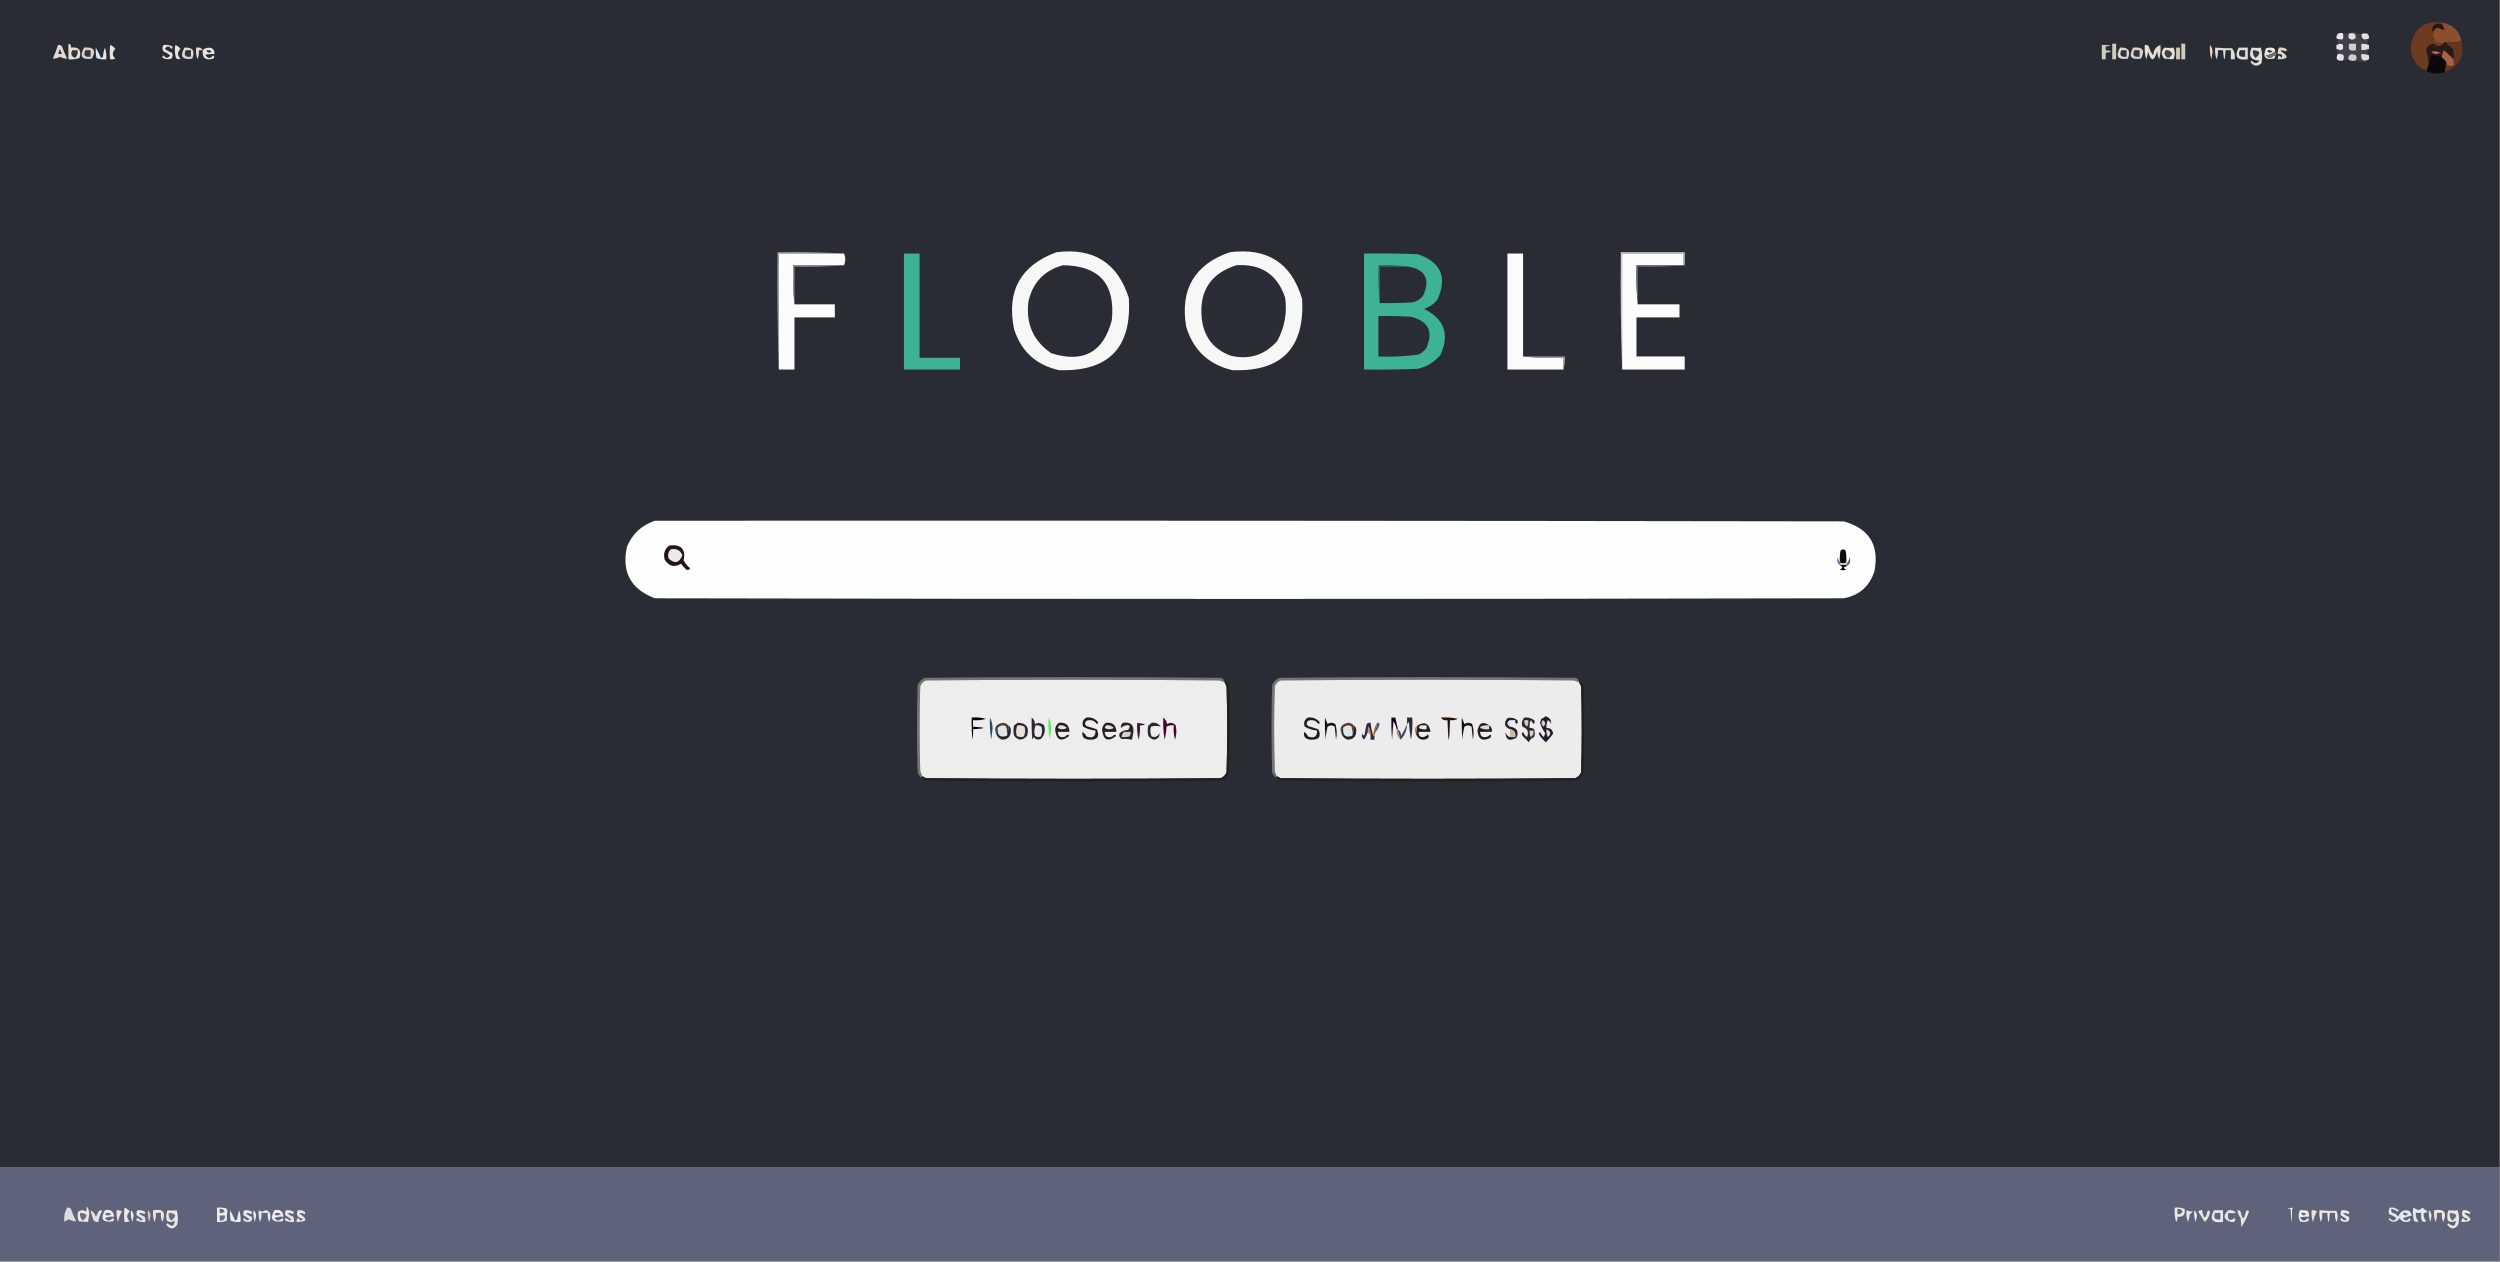 <?xml version="1.0" encoding="UTF-8"?>
<!DOCTYPE svg PUBLIC "-//W3C//DTD SVG 1.1//EN" "http://www.w3.org/Graphics/SVG/1.1/DTD/svg11.dtd">
<svg xmlns="http://www.w3.org/2000/svg" version="1.1" width="1918px" height="968px" style="shape-rendering:geometricPrecision; text-rendering:geometricPrecision; image-rendering:optimizeQuality; fill-rule:evenodd; clip-rule:evenodd" xmlns:xlink="http://www.w3.org/1999/xlink">
<rect width="100%" height="100%" fill="#808080" stroke="none"/>
<g><path style="opacity:1" fill="#2a2c35" d="M -0.5,-0.5 C 638.833,-0.5 1278.17,-0.5 1917.5,-0.5C 1917.5,298.167 1917.5,596.833 1917.5,895.5C 1278.17,895.5 638.833,895.5 -0.5,895.5C -0.5,596.833 -0.5,298.167 -0.5,-0.5 Z"/></g>
<g><path style="opacity:1" fill="#2a1610" d="M 1873.5,18.5 C 1876.4,23.083 1875.56,24.083 1871,21.5C 1869.3,21.387 1868.13,22.053 1867.5,23.5C 1866.88,23.611 1866.38,23.944 1866,24.5C 1865.67,19.001 1868.17,17.001 1873.5,18.5 Z"/></g>
<g><path style="opacity:1" fill="#6e3b21" d="M 1874.5,17.5 C 1873.83,17.5 1873.5,17.833 1873.5,18.5C 1868.17,17.001 1865.67,19.001 1866,24.5C 1866.38,23.944 1866.88,23.611 1867.5,23.5C 1867.18,24.817 1866.85,26.151 1866.5,27.5C 1867.55,29.056 1868.21,30.723 1868.5,32.5C 1870.56,32.517 1872.56,32.85 1874.5,33.5C 1872.19,36.16 1869.69,36.16 1867,33.5C 1863.64,33.909 1861.81,35.743 1861.5,39C 1862.32,42.141 1862.99,45.307 1863.5,48.5C 1862.95,50.626 1862.29,52.626 1861.5,54.5C 1853.98,50.959 1849.98,44.959 1849.5,36.5C 1851.59,21.647 1859.92,15.314 1874.5,17.5 Z"/></g>
<g><path style="opacity:1" fill="#e6e7e8" d="M 1797.5,25.5 C 1798.94,30.262 1797.27,31.595 1792.5,29.5C 1792.38,26.09 1794.05,24.756 1797.5,25.5 Z"/></g>
<g><path style="opacity:1" fill="#e0e0e1" d="M 1817.5,29.5 C 1813.88,31.444 1811.88,30.444 1811.5,26.5C 1812.95,25.387 1814.61,25.22 1816.5,26C 1817.34,27.011 1817.67,28.178 1817.5,29.5 Z"/></g>
<g><path style="opacity:1" fill="#8d4d2f" d="M 1874.5,17.5 C 1882.17,19.167 1886.83,23.833 1888.5,31.5C 1884.7,32.483 1880.7,32.817 1876.5,32.5C 1875.51,32.328 1874.84,32.662 1874.5,33.5C 1872.56,32.85 1870.56,32.517 1868.5,32.5C 1868.21,30.723 1867.55,29.056 1866.5,27.5C 1866.85,26.151 1867.18,24.817 1867.5,23.5C 1868.13,22.053 1869.3,21.387 1871,21.5C 1875.56,24.083 1876.4,23.083 1873.5,18.5C 1873.5,17.833 1873.83,17.5 1874.5,17.5 Z"/></g>
<g><path style="opacity:1" fill="#ceccbc" d="M 1620.5,33.5 C 1621.5,33.5 1622.5,33.5 1623.5,33.5C 1623.5,37.5 1623.5,41.5 1623.5,45.5C 1622.5,45.5 1621.5,45.5 1620.5,45.5C 1620.5,41.5 1620.5,37.5 1620.5,33.5 Z"/></g>
<g><path style="opacity:1" fill="#ceccbc" d="M 1673.5,33.5 C 1674.5,33.5 1675.5,33.5 1676.5,33.5C 1676.5,37.5 1676.5,41.5 1676.5,45.5C 1675.5,45.5 1674.5,45.5 1673.5,45.5C 1673.5,41.5 1673.5,37.5 1673.5,33.5 Z"/></g>
<g><path style="opacity:1" fill="#eedab4" d="M 1695.5,34.5 C 1696.79,35.871 1697.45,37.705 1697.5,40C 1697.17,41.833 1696.83,43.667 1696.5,45.5C 1695.51,41.893 1695.18,38.226 1695.5,34.5 Z"/></g>
<g><path style="opacity:1" fill="#cbcbc1" d="M 1612.5,34.5 C 1614.86,34.337 1617.19,34.503 1619.5,35C 1618.21,35.49 1616.87,35.657 1615.5,35.5C 1615.5,36.5 1615.5,37.5 1615.5,38.5C 1620.83,39.167 1620.83,39.833 1615.5,40.5C 1615.5,42.167 1615.5,43.833 1615.5,45.5C 1614.5,45.5 1613.5,45.5 1612.5,45.5C 1612.5,41.833 1612.5,38.167 1612.5,34.5 Z"/></g>
<g><path style="opacity:1" fill="#d3d2cf" d="M 64.5,36.5 C 71.997,35.804 73.997,38.637 70.5,45C 62.749,46.091 60.749,43.258 64.5,36.5 Z"/></g>
<g><path style="opacity:1" fill="#d3d2cf" d="M 1636.5,36.5 C 1644,35.804 1646,38.637 1642.5,45C 1634.75,46.091 1632.75,43.258 1636.5,36.5 Z"/></g>
<g><path style="opacity:1" fill="#e6e7e8" d="M 1792.5,37.5 C 1792.5,36.5 1792.5,35.5 1792.5,34.5C 1796.91,32.466 1798.57,33.633 1797.5,38C 1795.73,38.64 1794.07,38.473 1792.5,37.5 Z"/></g>
<g><path style="opacity:1" fill="#dfdfe1" d="M 1817.5,34.5 C 1817.5,35.5 1817.5,36.5 1817.5,37.5C 1815.62,38.341 1813.62,38.675 1811.5,38.5C 1811.5,36.833 1811.5,35.167 1811.5,33.5C 1813.62,33.325 1815.62,33.659 1817.5,34.5 Z"/></g>
<g><path style="opacity:1" fill="#e9dfc8" d="M 155.5,38.5 C 154.5,38.5 153.5,38.5 152.5,38.5C 152.808,40.924 152.474,43.257 151.5,45.5C 150.516,42.572 150.183,39.572 150.5,36.5C 152.781,36.077 154.448,36.744 155.5,38.5 Z"/></g>
<g><path style="opacity:1" fill="#cecbbc" d="M 1669.5,36.5 C 1670.5,36.5 1671.5,36.5 1672.5,36.5C 1672.5,39.5 1672.5,42.5 1672.5,45.5C 1671.5,45.5 1670.5,45.5 1669.5,45.5C 1669.5,42.5 1669.5,39.5 1669.5,36.5 Z"/></g>
<g><path style="opacity:1" fill="#dcded7" d="M 1699.5,36.5 C 1703.99,36.944 1708.32,37.111 1712.5,37C 1714.31,39.481 1714.98,42.315 1714.5,45.5C 1713.5,45.5 1712.5,45.5 1711.5,45.5C 1711.5,43.167 1711.5,40.833 1711.5,38.5C 1710.17,38.5 1708.83,38.5 1707.5,38.5C 1706.83,47.833 1706.17,47.833 1705.5,38.5C 1704.17,38.5 1702.83,38.5 1701.5,38.5C 1701.81,40.924 1701.47,43.257 1700.5,45.5C 1699.52,42.572 1699.18,39.572 1699.5,36.5 Z"/></g>
<g><path style="opacity:1" fill="#dfddd7" d="M 1717.5,36.5 C 1719.83,36.5 1722.17,36.5 1724.5,36.5C 1724.5,39.5 1724.5,42.5 1724.5,45.5C 1716.22,46.585 1713.89,43.585 1717.5,36.5 Z"/></g>
<g><path style="opacity:1" fill="#281a15" d="M 1876.5,32.5 C 1877.98,34.5 1879.81,36.167 1882,37.5C 1882.5,40.146 1882.66,42.813 1882.5,45.5C 1880.02,43.279 1877.52,40.946 1875,38.5C 1873.87,40.345 1873.37,42.345 1873.5,44.5C 1870.86,42.758 1867.86,42.091 1864.5,42.5C 1864.79,44.735 1864.46,46.735 1863.5,48.5C 1862.99,45.307 1862.32,42.141 1861.5,39C 1861.81,35.743 1863.64,33.909 1867,33.5C 1869.69,36.16 1872.19,36.16 1874.5,33.5C 1874.84,32.662 1875.51,32.328 1876.5,32.5 Z"/></g>
<g><path style="opacity:1" fill="#eae0cd" d="M 52.5,33.5 C 54.048,33.821 54.715,34.821 54.5,36.5C 60.554,35.856 62.72,38.523 61,44.5C 58.281,45.444 55.447,45.777 52.5,45.5C 52.5,41.5 52.5,37.5 52.5,33.5 Z"/></g>
<g><path style="opacity:1" fill="#333745" d="M 55.5,38.5 C 56.833,38.5 58.167,38.5 59.5,38.5C 59.949,40.977 59.282,42.977 57.5,44.5C 54.609,43.163 53.943,41.163 55.5,38.5 Z"/></g>
<g><path style="opacity:1" fill="#3f3139" d="M 65.5,38.5 C 66.833,38.5 68.167,38.5 69.5,38.5C 69.5,40.167 69.5,41.833 69.5,43.5C 65.065,44.078 63.732,42.411 65.5,38.5 Z"/></g>
<g><path style="opacity:1" fill="#eae6d6" d="M 84.5,34.5 C 86.078,35.066 87.412,36.066 88.5,37.5C 85.895,40.089 85.895,42.589 88.5,45C 87.207,45.49 85.873,45.657 84.5,45.5C 84.086,41.718 84.086,38.051 84.5,34.5 Z"/></g>
<g><path style="opacity:1" fill="#e2e6e0" d="M 134.5,34.5 C 136.078,35.066 137.412,36.066 138.5,37.5C 135.907,40.021 135.907,42.521 138.5,45C 137.216,45.684 136.049,45.517 135,44.5C 134.028,41.087 133.862,37.753 134.5,34.5 Z"/></g>
<g><path style="opacity:1" fill="#3f3139" d="M 1637.5,38.5 C 1638.83,38.5 1640.17,38.5 1641.5,38.5C 1641.5,40.167 1641.5,41.833 1641.5,43.5C 1637.07,44.078 1635.73,42.411 1637.5,38.5 Z"/></g>
<g><path style="opacity:1" fill="#2e3041" d="M 1718.5,38.5 C 1719.83,38.5 1721.17,38.5 1722.5,38.5C 1722.5,40.167 1722.5,41.833 1722.5,43.5C 1718.07,44.078 1716.73,42.411 1718.5,38.5 Z"/></g>
<g><path style="opacity:1" fill="#404149" d="M 1803.5,25.5 C 1804.1,24.861 1804.93,24.528 1806,24.5C 1807.8,25.378 1809.63,26.045 1811.5,26.5C 1811.88,30.444 1813.88,31.444 1817.5,29.5C 1816.17,31.167 1816.17,32.833 1817.5,34.5C 1815.62,33.659 1813.62,33.325 1811.5,33.5C 1811.5,35.167 1811.5,36.833 1811.5,38.5C 1813.62,38.675 1815.62,38.341 1817.5,37.5C 1816.17,39.167 1816.17,40.833 1817.5,42.5C 1815.62,41.659 1813.62,41.325 1811.5,41.5C 1811.2,46.26 1813.2,47.594 1817.5,45.5C 1816.85,46.725 1815.68,47.392 1814,47.5C 1810.39,47.126 1806.89,46.793 1803.5,46.5C 1807.42,47.254 1808.75,45.92 1807.5,42.5C 1803.84,40.562 1801.84,41.562 1801.5,45.5C 1800.17,45.833 1798.83,46.167 1797.5,46.5C 1799.27,42.589 1797.93,40.922 1793.5,41.5C 1793.17,40.167 1792.83,38.833 1792.5,37.5C 1794.07,38.473 1795.73,38.64 1797.5,38C 1798.57,33.633 1796.91,32.466 1792.5,34.5C 1793.83,32.833 1793.83,31.167 1792.5,29.5C 1797.27,31.595 1798.94,30.262 1797.5,25.5C 1799.17,25.5 1800.83,25.5 1802.5,25.5C 1800.82,28.139 1801.49,29.806 1804.5,30.5C 1807.4,29.976 1808.06,28.476 1806.5,26C 1805.55,25.517 1804.55,25.351 1803.5,25.5 Z"/></g>
<g><path style="opacity:1" fill="#d0d0d2" d="M 1802.5,33.5 C 1804.17,33.5 1805.83,33.5 1807.5,33.5C 1807.5,35.167 1807.5,36.833 1807.5,38.5C 1802.58,39.585 1800.91,37.918 1802.5,33.5 Z"/></g>
<g><path style="opacity:1" fill="#e0e0e2" d="M 1802.5,25.5 C 1802.83,25.5 1803.17,25.5 1803.5,25.5C 1804.55,25.351 1805.55,25.517 1806.5,26C 1808.06,28.476 1807.4,29.976 1804.5,30.5C 1801.49,29.806 1800.82,28.139 1802.5,25.5 Z"/></g>
<g><path style="opacity:1" fill="#e5e4df" d="M 125.5,34.5 C 127.792,34.244 129.959,34.577 132,35.5C 132.688,36.332 132.521,36.998 131.5,37.5C 129.668,35.043 128.001,35.043 126.5,37.5C 128.179,38.782 130.013,39.782 132,40.5C 132.72,42.112 132.554,43.612 131.5,45C 129.231,45.758 127.064,45.591 125,44.5C 124.312,43.668 124.479,43.002 125.5,42.5C 127.332,44.957 128.999,44.957 130.5,42.5C 128.999,41.248 127.332,40.248 125.5,39.5C 124.334,37.833 124.334,36.166 125.5,34.5 Z"/></g>
<g><path style="opacity:1" fill="#e6e5df" d="M 155.5,38.5 C 157.496,36.667 159.829,36.167 162.5,37C 164.107,38.049 164.773,39.549 164.5,41.5C 162.143,41.337 159.81,41.503 157.5,42C 159.302,45.077 161.302,45.243 163.5,42.5C 164.711,43.274 164.711,44.107 163.5,45C 157.669,46.666 155.002,44.499 155.5,38.5 Z"/></g>
<g><path style="opacity:1" fill="#2f2f3e" d="M 158.5,38.5 C 159.978,38.238 161.311,38.571 162.5,39.5C 161.833,39.833 161.167,40.167 160.5,40.5C 159.287,40.253 158.62,39.586 158.5,38.5 Z"/></g>
<g><path style="opacity:1" fill="#e6e8e6" d="M 1745.5,39.5 C 1743.63,41.062 1741.29,42.062 1738.5,42.5C 1740.5,45.167 1742.5,45.167 1744.5,42.5C 1745.11,42.624 1745.44,42.957 1745.5,43.5C 1745.39,44.117 1745.06,44.617 1744.5,45C 1737.68,46.273 1735.68,43.606 1738.5,37C 1740.5,36.333 1742.5,36.333 1744.5,37C 1745.25,37.671 1745.59,38.504 1745.5,39.5 Z"/></g>
<g><path style="opacity:1" fill="#332c3b" d="M 1739.5,38.5 C 1740.98,38.238 1742.31,38.571 1743.5,39.5C 1742.83,39.833 1742.17,40.167 1741.5,40.5C 1740.29,40.253 1739.62,39.586 1739.5,38.5 Z"/></g>
<g><path style="opacity:1" fill="#c56762" d="M 1865.5,39.5 C 1867.92,39.192 1870.26,39.526 1872.5,40.5C 1871.33,40.833 1870.17,41.167 1869,41.5C 1867.32,41.392 1866.15,40.725 1865.5,39.5 Z"/></g>
<g><path style="opacity:1" fill="#65361d" d="M 1888.5,31.5 C 1890.96,43.079 1886.63,51.079 1875.5,55.5C 1876.09,52.873 1876.42,50.206 1876.5,47.5C 1877.4,48.209 1877.74,49.209 1877.5,50.5C 1879.17,50.5 1880.83,50.5 1882.5,50.5C 1882.5,48.833 1882.5,47.167 1882.5,45.5C 1882.66,42.813 1882.5,40.146 1882,37.5C 1879.81,36.167 1877.98,34.5 1876.5,32.5C 1880.7,32.817 1884.7,32.483 1888.5,31.5 Z"/></g>
<g><path style="opacity:1" fill="#dfdbd4" d="M 44.5,34.5 C 45.675,34.281 46.675,34.614 47.5,35.5C 48.704,38.739 50.038,41.906 51.5,45C 49.621,45.063 47.787,44.563 46,43.5C 44.213,44.563 42.379,45.063 40.5,45C 42.062,41.582 43.396,38.082 44.5,34.5 Z"/></g>
<g><path style="opacity:1" fill="#372e51" d="M 45.5,37.5 C 46.248,38.531 46.915,39.698 47.5,41C 46.5,41.667 45.5,41.667 44.5,41C 45.337,39.989 45.67,38.822 45.5,37.5 Z"/></g>
<g><path style="opacity:1" fill="#806b62" d="M 1745.5,39.5 C 1746.83,40.833 1746.83,42.167 1745.5,43.5C 1745.44,42.957 1745.11,42.624 1744.5,42.5C 1742.5,45.167 1740.5,45.167 1738.5,42.5C 1741.29,42.062 1743.63,41.062 1745.5,39.5 Z"/></g>
<g><path style="opacity:1" fill="#dadbd6" d="M 141.5,36.5 C 147.842,36.139 149.842,38.972 147.5,45C 139.749,46.091 137.749,43.258 141.5,36.5 Z"/></g>
<g><path style="opacity:1" fill="#35303e" d="M 142.5,38.5 C 143.833,38.5 145.167,38.5 146.5,38.5C 146.5,40.167 146.5,41.833 146.5,43.5C 142.065,44.078 140.732,42.411 142.5,38.5 Z"/></g>
<g><path style="opacity:1" fill="#dadbd6" d="M 1626.5,36.5 C 1632.84,36.139 1634.84,38.972 1632.5,45C 1624.75,46.091 1622.75,43.258 1626.5,36.5 Z"/></g>
<g><path style="opacity:1" fill="#35303e" d="M 1627.5,38.5 C 1628.83,38.5 1630.17,38.5 1631.5,38.5C 1631.5,40.167 1631.5,41.833 1631.5,43.5C 1627.07,44.078 1625.73,42.411 1627.5,38.5 Z"/></g>
<g><path style="opacity:1" fill="#e3e0d3" d="M 1645.5,34.5 C 1646.68,34.281 1647.68,34.614 1648.5,35.5C 1649.19,38.088 1650.36,40.421 1652,42.5C 1652.16,38.452 1654,35.785 1657.5,34.5C 1657.82,38.226 1657.49,41.893 1656.5,45.5C 1655.69,43.577 1655.19,41.577 1655,39.5C 1652.55,47.435 1650.22,47.435 1648,39.5C 1647.81,41.577 1647.31,43.577 1646.5,45.5C 1645.51,41.893 1645.18,38.226 1645.5,34.5 Z"/></g>
<g><path style="opacity:1" fill="#e5e5e6" d="M 1793.5,41.5 C 1797.93,40.922 1799.27,42.589 1797.5,46.5C 1792.97,46.995 1791.64,45.328 1793.5,41.5 Z"/></g>
<g><path style="opacity:1" fill="#e0e0e1" d="M 1817.5,42.5 C 1817.5,43.5 1817.5,44.5 1817.5,45.5C 1813.2,47.594 1811.2,46.26 1811.5,41.5C 1813.62,41.325 1815.62,41.659 1817.5,42.5 Z"/></g>
<g><path style="opacity:1" fill="#dde9ea" d="M 73.5,36.5 C 74.933,39.038 76.266,41.705 77.5,44.5C 78.086,44.291 78.586,43.957 79,43.5C 79.186,41.099 79.686,38.766 80.5,36.5C 81.484,39.428 81.817,42.428 81.5,45.5C 78.881,45.768 76.381,45.435 74,44.5C 73.503,41.854 73.336,39.187 73.5,36.5 Z"/></g>
<g><path style="opacity:1" fill="#e3dfd1" d="M 1660.5,36.5 C 1663.01,36.838 1665.34,36.838 1667.5,36.5C 1668.83,39.5 1668.83,42.5 1667.5,45.5C 1665.33,45.324 1663,45.157 1660.5,45C 1657.9,42.17 1657.9,39.337 1660.5,36.5 Z"/></g>
<g><path style="opacity:1" fill="#463a47" d="M 1661.5,38.5 C 1663.96,38.227 1665.62,39.227 1666.5,41.5C 1664.21,45.527 1662.21,45.361 1660.5,41C 1660.74,40.098 1661.08,39.265 1661.5,38.5 Z"/></g>
<g><path style="opacity:1" fill="#e2e1da" d="M 1727.5,36.5 C 1730.01,36.838 1732.34,36.838 1734.5,36.5C 1735.66,40.459 1735.83,44.459 1735,48.5C 1731.8,51.265 1728.96,50.931 1726.5,47.5C 1726.83,47.167 1727.17,46.833 1727.5,46.5C 1729.64,49.019 1731.64,49.019 1733.5,46.5C 1726.67,46.212 1724.67,42.879 1727.5,36.5 Z"/></g>
<g><path style="opacity:1" fill="#3a3546" d="M 1728.5,38.5 C 1734.18,38.86 1734.84,40.86 1730.5,44.5C 1728.72,42.977 1728.05,40.977 1728.5,38.5 Z"/></g>
<g><path style="opacity:1" fill="#dfd9d0" d="M 1748.5,36.5 C 1750.47,36.261 1752.3,36.594 1754,37.5C 1754.69,38.332 1754.52,38.998 1753.5,39.5C 1752.23,38.572 1750.9,38.405 1749.5,39C 1756.45,43.306 1755.79,45.472 1747.5,45.5C 1747.63,42.104 1748.63,41.771 1750.5,44.5C 1751.46,42.117 1750.46,41.117 1747.5,41.5C 1747.37,39.709 1747.7,38.042 1748.5,36.5 Z"/></g>
<g><path style="opacity:1" fill="#cdced0" d="M 1803.5,46.5 C 1802.83,46.167 1802.17,45.833 1801.5,45.5C 1801.84,41.562 1803.84,40.562 1807.5,42.5C 1808.75,45.92 1807.42,47.254 1803.5,46.5 Z"/></g>
<g><path style="opacity:1" fill="#a76146" d="M 1882.5,45.5 C 1882.5,47.167 1882.5,48.833 1882.5,50.5C 1880.83,50.5 1879.17,50.5 1877.5,50.5C 1877.74,49.209 1877.4,48.209 1876.5,47.5C 1875.83,46.167 1874.83,45.167 1873.5,44.5C 1873.37,42.345 1873.87,40.345 1875,38.5C 1877.52,40.946 1880.02,43.279 1882.5,45.5 Z"/></g>
<g><path style="opacity:1" fill="#0b0907" d="M 1873.5,44.5 C 1874.83,45.167 1875.83,46.167 1876.5,47.5C 1876.42,50.206 1876.09,52.873 1875.5,55.5C 1870.62,57.01 1865.95,56.676 1861.5,54.5C 1862.29,52.626 1862.95,50.626 1863.5,48.5C 1864.46,46.735 1864.79,44.735 1864.5,42.5C 1867.86,42.091 1870.86,42.758 1873.5,44.5 Z"/></g>
<g><path style="opacity:1" fill="#f7f7f7" d="M 810.5,193.5 C 838.875,189.919 857.375,201.586 866,228.5C 868.496,266.67 850.663,285.17 812.5,284C 794.915,280.078 783.415,269.578 778,252.5C 772.026,223.361 782.859,203.694 810.5,193.5 Z"/></g>
<g><path style="opacity:1" fill="#f6f7f7" d="M 943.5,193.5 C 972.423,189.857 990.923,201.857 999,229.5C 1001.02,267.149 983.184,285.316 945.5,284C 927.174,279.673 915.341,268.507 910,250.5C 905.292,221.889 916.458,202.889 943.5,193.5 Z"/></g>
<g><path style="opacity:1" fill="#9d9ea3" d="M 647.5,194.5 C 630.833,194.5 614.167,194.5 597.5,194.5C 597.5,224.167 597.5,253.833 597.5,283.5C 596.502,253.671 596.169,223.671 596.5,193.5C 613.675,193.17 630.675,193.503 647.5,194.5 Z"/></g>
<g><path style="opacity:1" fill="#fcfcfc" d="M 647.5,194.5 C 648.833,197.5 648.833,200.5 647.5,203.5C 634.5,203.5 621.5,203.5 608.5,203.5C 608.173,213.681 608.506,223.681 609.5,233.5C 619.833,233.5 630.167,233.5 640.5,233.5C 640.5,236.833 640.5,240.167 640.5,243.5C 630.167,243.5 619.833,243.5 609.5,243.5C 609.5,256.833 609.5,270.167 609.5,283.5C 605.5,283.5 601.5,283.5 597.5,283.5C 597.5,253.833 597.5,224.167 597.5,194.5C 614.167,194.5 630.833,194.5 647.5,194.5 Z"/></g>
<g><path style="opacity:1" fill="#3db194" d="M 693.5,194.5 C 697.5,194.5 701.5,194.5 705.5,194.5C 705.5,221.167 705.5,247.833 705.5,274.5C 715.833,274.5 726.167,274.5 736.5,274.5C 736.5,277.5 736.5,280.5 736.5,283.5C 722.167,283.5 707.833,283.5 693.5,283.5C 693.5,253.833 693.5,224.167 693.5,194.5 Z"/></g>
<g><path style="opacity:1" fill="#3db295" d="M 1046.5,194.5 C 1060.17,194.333 1073.84,194.5 1087.5,195C 1105.33,200.819 1110.49,212.319 1103,229.5C 1100.29,233.104 1096.79,235.604 1092.5,237C 1108.18,244.718 1112.35,256.551 1105,272.5C 1100.35,277.913 1094.51,281.413 1087.5,283C 1073.84,283.5 1060.17,283.667 1046.5,283.5C 1046.5,253.833 1046.5,224.167 1046.5,194.5 Z"/></g>
<g><path style="opacity:1" fill="#fcfcfc" d="M 1168.5,273.5 C 1178.65,274.494 1188.99,274.828 1199.5,274.5C 1199.5,277.5 1199.5,280.5 1199.5,283.5C 1185.17,283.5 1170.83,283.5 1156.5,283.5C 1156.5,253.833 1156.5,224.167 1156.5,194.5C 1160.5,194.5 1164.5,194.5 1168.5,194.5C 1168.5,220.833 1168.5,247.167 1168.5,273.5 Z"/></g>
<g><path style="opacity:1" fill="#cfcfd1" d="M 1292.5,203.5 C 1292.17,203.5 1291.83,203.5 1291.5,203.5C 1291.5,200.5 1291.5,197.5 1291.5,194.5C 1275.83,194.5 1260.17,194.5 1244.5,194.5C 1244.5,224.167 1244.5,253.833 1244.5,283.5C 1243.5,253.671 1243.17,223.671 1243.5,193.5C 1259.83,193.5 1276.17,193.5 1292.5,193.5C 1292.5,196.833 1292.5,200.167 1292.5,203.5 Z"/></g>
<g><path style="opacity:1" fill="#fcfcfc" d="M 1291.5,203.5 C 1279.5,203.5 1267.5,203.5 1255.5,203.5C 1255.17,213.681 1255.51,223.681 1256.5,233.5C 1267.17,233.5 1277.83,233.5 1288.5,233.5C 1288.5,236.833 1288.5,240.167 1288.5,243.5C 1277.5,243.5 1266.5,243.5 1255.5,243.5C 1255.5,253.5 1255.5,263.5 1255.5,273.5C 1267.83,273.5 1280.17,273.5 1292.5,273.5C 1292.5,276.833 1292.5,280.167 1292.5,283.5C 1276.5,283.5 1260.5,283.5 1244.5,283.5C 1244.5,253.833 1244.5,224.167 1244.5,194.5C 1260.17,194.5 1275.83,194.5 1291.5,194.5C 1291.5,197.5 1291.5,200.5 1291.5,203.5 Z"/></g>
<g><path style="opacity:1" fill="#2a2c35" d="M 815.5,203.5 C 843.302,203.803 855.802,217.803 853,245.5C 846.675,270.252 831.175,278.752 806.5,271C 792.767,261.51 786.934,248.343 789,231.5C 792.198,216.803 801.031,207.47 815.5,203.5 Z"/></g>
<g><path style="opacity:1" fill="#2b2d36" d="M 948.5,203.5 C 967.576,202.27 980.076,210.603 986,228.5C 987.554,240.178 985.554,251.178 980,261.5C 970.545,272.317 958.712,276.151 944.5,273C 931.163,268.182 923.663,258.682 922,244.5C 919.815,223.504 928.648,209.837 948.5,203.5 Z"/></g>
<g><path style="opacity:1" fill="#77787e" d="M 1291.5,203.5 C 1291.83,203.5 1292.17,203.5 1292.5,203.5C 1280.68,204.495 1268.68,204.828 1256.5,204.5C 1256.5,214.167 1256.5,223.833 1256.5,233.5C 1255.51,223.681 1255.17,213.681 1255.5,203.5C 1267.5,203.5 1279.5,203.5 1291.5,203.5 Z"/></g>
<g><path style="opacity:1" fill="#999a9e" d="M 647.5,203.5 C 635.011,204.495 622.344,204.829 609.5,204.5C 609.5,214.167 609.5,223.833 609.5,233.5C 608.506,223.681 608.173,213.681 608.5,203.5C 621.5,203.5 634.5,203.5 647.5,203.5 Z"/></g>
<g><path style="opacity:1" fill="#32635c" d="M 1080.5,204.5 C 1073.17,204.5 1065.83,204.5 1058.5,204.5C 1058.5,213.833 1058.5,223.167 1058.5,232.5C 1057.51,223.014 1057.17,213.348 1057.5,203.5C 1065.35,203.175 1073.02,203.508 1080.5,204.5 Z"/></g>
<g><path style="opacity:1" fill="#2a2c35" d="M 1080.5,204.5 C 1093.53,206.881 1097.36,214.215 1092,226.5C 1089.9,229.467 1087.07,231.3 1083.5,232C 1075.17,232.5 1066.84,232.666 1058.5,232.5C 1058.5,223.167 1058.5,213.833 1058.5,204.5C 1065.83,204.5 1073.17,204.5 1080.5,204.5 Z"/></g>
<g><path style="opacity:1" fill="#2a2d36" d="M 1057.5,242.5 C 1065.84,242.334 1074.17,242.5 1082.5,243C 1096.14,246.45 1099.97,254.617 1094,267.5C 1092.46,269.378 1090.62,270.878 1088.5,272C 1078.25,273.426 1067.91,273.926 1057.5,273.5C 1057.5,263.167 1057.5,252.833 1057.5,242.5 Z"/></g>
<g><path style="opacity:1" fill="#a4a5a9" d="M 1168.5,273.5 C 1179.17,273.5 1189.83,273.5 1200.5,273.5C 1200.81,277.042 1200.48,280.375 1199.5,283.5C 1199.5,280.5 1199.5,277.5 1199.5,274.5C 1188.99,274.828 1178.65,274.494 1168.5,273.5 Z"/></g>
<g><path style="opacity:1" fill="#fefefe" d="M 502.5,399.5 C 806.5,399.333 1110.5,399.5 1414.5,400C 1434.2,405.553 1442.03,418.386 1438,438.5C 1434.21,449.952 1426.38,456.785 1414.5,459C 1110.5,459.667 806.5,459.667 502.5,459C 483.959,452.088 476.792,438.921 481,419.5C 485.171,409.491 492.338,402.825 502.5,399.5 Z"/></g>
<g><path style="opacity:1" fill="#23151d" d="M 513.5,418.5 C 522.59,417.42 526.257,421.253 524.5,430C 525.776,432.281 527.443,434.281 529.5,436C 528.725,437.23 527.725,437.563 526.5,437C 524.981,435.649 523.648,434.149 522.5,432.5C 517.46,435.533 513.294,434.533 510,429.5C 508.662,424.96 509.829,421.293 513.5,418.5 Z"/></g>
<g><path style="opacity:1" fill="#eeebe7" d="M 514.5,421.5 C 518.881,420.534 521.881,422.034 523.5,426C 521.129,431.969 517.629,432.802 513,428.5C 512.167,425.829 512.667,423.496 514.5,421.5 Z"/></g>
<g><path style="opacity:1" fill="#10090e" d="M 1416.5,431.5 C 1414.9,432.562 1413.23,432.562 1411.5,431.5C 1411.34,428.482 1411.5,425.482 1412,422.5C 1413.33,421.167 1414.67,421.167 1416,422.5C 1416.5,425.482 1416.66,428.482 1416.5,431.5 Z"/></g>
<g><path style="opacity:1" fill="#4871a7" d="M 1411.5,431.5 C 1411.83,432.167 1412.17,432.833 1412.5,433.5C 1412.17,433.5 1411.83,433.5 1411.5,433.5C 1409.56,431.989 1409.06,429.989 1410,427.5C 1410.21,429.058 1410.71,430.391 1411.5,431.5 Z"/></g>
<g><path style="opacity:1" fill="#dac9b5" d="M 1411.5,431.5 C 1413.23,432.562 1414.9,432.562 1416.5,431.5C 1416.83,431.5 1417.17,431.5 1417.5,431.5C 1417.17,432.167 1416.83,432.833 1416.5,433.5C 1415.17,433.5 1413.83,433.5 1412.5,433.5C 1412.17,432.833 1411.83,432.167 1411.5,431.5 Z"/></g>
<g><path style="opacity:1" fill="#4f578e" d="M 1416.5,434.5 C 1416.5,434.167 1416.5,433.833 1416.5,433.5C 1416.83,432.833 1417.17,432.167 1417.5,431.5C 1418.29,430.391 1418.79,429.058 1419,427.5C 1420.09,430.614 1419.25,432.947 1416.5,434.5 Z"/></g>
<g><path style="opacity:1" fill="#030003" d="M 1411.5,433.5 C 1411.83,433.5 1412.17,433.5 1412.5,433.5C 1413.83,433.5 1415.17,433.5 1416.5,433.5C 1416.5,433.833 1416.5,434.167 1416.5,434.5C 1413.89,435.095 1413.89,435.929 1416.5,437C 1414.83,437.667 1413.17,437.667 1411.5,437C 1413.93,435.908 1413.93,434.741 1411.5,433.5 Z"/></g>
<g><path style="opacity:1" fill="#757575" d="M 939.5,523.5 C 938.234,522.91 936.901,522.41 935.5,522C 860.5,521.333 785.5,521.333 710.5,522C 708.333,522.833 706.833,524.333 706,526.5C 705.333,548.167 705.333,569.833 706,591.5C 706.41,592.901 706.91,594.234 707.5,595.5C 707.5,596.167 707.167,596.5 706.5,596.5C 705.442,595.4 704.608,594.066 704,592.5C 703.333,570.167 703.333,547.833 704,525.5C 705.167,523 707,521.167 709.5,520C 785.167,519.333 860.833,519.333 936.5,520C 938.426,520.422 939.426,521.589 939.5,523.5 Z"/></g>
<g><path style="opacity:1" fill="#757575" d="M 1211.5,523.5 C 1210.23,522.91 1208.9,522.41 1207.5,522C 1132.5,521.333 1057.5,521.333 982.5,522C 980.333,522.833 978.833,524.333 978,526.5C 977.333,548.167 977.333,569.833 978,591.5C 978.41,592.901 978.91,594.234 979.5,595.5C 979.5,596.167 979.167,596.5 978.5,596.5C 977.442,595.4 976.608,594.066 976,592.5C 975.333,570.167 975.333,547.833 976,525.5C 977.167,523 979,521.167 981.5,520C 1057.17,519.333 1132.83,519.333 1208.5,520C 1210.43,520.422 1211.43,521.589 1211.5,523.5 Z"/></g>
<g><path style="opacity:1" fill="#eeeded" d="M 939.5,523.5 C 939.987,524.473 940.487,525.473 941,526.5C 941.667,548.5 941.667,570.5 941,592.5C 940.167,594.667 938.667,596.167 936.5,597C 861.167,597.667 785.833,597.667 710.5,597C 709.473,596.487 708.473,595.987 707.5,595.5C 706.91,594.234 706.41,592.901 706,591.5C 705.333,569.833 705.333,548.167 706,526.5C 706.833,524.333 708.333,522.833 710.5,522C 785.5,521.333 860.5,521.333 935.5,522C 936.901,522.41 938.234,522.91 939.5,523.5 Z"/></g>
<g><path style="opacity:1" fill="#edecec" d="M 1211.5,523.5 C 1211.99,524.473 1212.49,525.473 1213,526.5C 1213.67,548.5 1213.67,570.5 1213,592.5C 1212.17,594.667 1210.67,596.167 1208.5,597C 1133.17,597.667 1057.83,597.667 982.5,597C 981.473,596.487 980.473,595.987 979.5,595.5C 978.91,594.234 978.41,592.901 978,591.5C 977.333,569.833 977.333,548.167 978,526.5C 978.833,524.333 980.333,522.833 982.5,522C 1057.5,521.333 1132.5,521.333 1207.5,522C 1208.9,522.41 1210.23,522.91 1211.5,523.5 Z"/></g>
<g><path style="opacity:1" fill="#212121" d="M 706.5,596.5 C 707.167,596.5 707.5,596.167 707.5,595.5C 708.473,595.987 709.473,596.487 710.5,597C 785.833,597.667 861.167,597.667 936.5,597C 938.667,596.167 940.167,594.667 941,592.5C 941.667,570.5 941.667,548.5 941,526.5C 940.487,525.473 939.987,524.473 939.5,523.5C 940.117,523.389 940.617,523.056 941,522.5C 941.419,523.672 942.085,524.672 943,525.5C 943.667,547.5 943.667,569.5 943,591.5C 942.573,595.527 940.406,598.027 936.5,599C 860.833,599.667 785.167,599.667 709.5,599C 708.429,598.148 707.429,597.315 706.5,596.5 Z"/></g>
<g><path style="opacity:1" fill="#212121" d="M 978.5,596.5 C 979.167,596.5 979.5,596.167 979.5,595.5C 980.473,595.987 981.473,596.487 982.5,597C 1057.83,597.667 1133.17,597.667 1208.5,597C 1210.67,596.167 1212.17,594.667 1213,592.5C 1213.67,570.5 1213.67,548.5 1213,526.5C 1212.49,525.473 1211.99,524.473 1211.5,523.5C 1212.12,523.389 1212.62,523.056 1213,522.5C 1213.42,523.672 1214.09,524.672 1215,525.5C 1215.67,547.5 1215.67,569.5 1215,591.5C 1214.57,595.527 1212.41,598.027 1208.5,599C 1132.83,599.667 1057.17,599.667 981.5,599C 980.429,598.148 979.429,597.315 978.5,596.5 Z"/></g>
<g><path style="opacity:1" fill="#030408" d="M 745.5,550.5 C 749.226,550.177 752.893,550.511 756.5,551.5C 753.232,552.487 749.898,552.82 746.5,552.5C 746.5,554.167 746.5,555.833 746.5,557.5C 757.167,558.167 757.167,558.833 746.5,559.5C 746.664,562.187 746.497,564.854 746,567.5C 745.501,561.843 745.334,556.176 745.5,550.5 Z"/></g>
<g><path style="opacity:1" fill="#195077" d="M 759.5,550.5 C 760.814,552.915 761.481,555.748 761.5,559C 761.167,561.833 760.833,564.667 760.5,567.5C 759.505,561.872 759.171,556.206 759.5,550.5 Z"/></g>
<g><path style="opacity:1" fill="#292734" d="M 791.5,550.5 C 793.117,551.589 793.95,553.256 794,555.5C 796.499,554.202 798.833,554.536 801,556.5C 802.227,560.591 801.394,564.091 798.5,567C 796.299,567.825 794.466,567.325 793,565.5C 792.667,566.167 792.333,566.833 792,567.5C 791.501,561.843 791.334,556.176 791.5,550.5 Z"/></g>
<g><path style="opacity:1" fill="#3dfa52" d="M 804.5,550.5 C 805.814,552.915 806.481,555.748 806.5,559C 806.167,561.833 805.833,564.667 805.5,567.5C 804.505,561.872 804.171,556.206 804.5,550.5 Z"/></g>
<g><path style="opacity:1" fill="#460630" d="M 892.5,550.5 C 893.999,551.678 894.999,553.345 895.5,555.5C 897.969,553.993 900.135,554.327 902,556.5C 902.825,560.211 902.659,563.878 901.5,567.5C 900.511,563.893 900.177,560.226 900.5,556.5C 898.533,556.261 896.699,556.594 895,557.5C 894.824,560.882 894.324,564.215 893.5,567.5C 892.505,561.872 892.171,556.206 892.5,550.5 Z"/></g>
<g><path style="opacity:1" fill="#131013" d="M 1016.5,550.5 C 1017.16,552.042 1017.83,553.709 1018.5,555.5C 1020.5,554.167 1022.5,554.167 1024.5,555.5C 1025.66,559.459 1025.83,563.459 1025,567.5C 1024.67,564.167 1024.33,560.833 1024,557.5C 1022.2,556.233 1020.37,556.233 1018.5,557.5C 1017.68,560.785 1017.18,564.118 1017,567.5C 1016.5,561.843 1016.33,556.176 1016.5,550.5 Z"/></g>
<g><path style="opacity:1" fill="#120816" d="M 1072.5,559.5 C 1072.17,559.5 1071.83,559.5 1071.5,559.5C 1071.15,557.287 1070.32,555.287 1069,553.5C 1068.67,558.167 1068.33,562.833 1068,567.5C 1067.5,561.843 1067.33,556.176 1067.5,550.5C 1068.5,550.5 1069.5,550.5 1070.5,550.5C 1071.17,553.5 1071.83,556.5 1072.5,559.5 Z"/></g>
<g><path style="opacity:1" fill="#242b3b" d="M 1079.5,555.5 C 1079.5,553.833 1079.5,552.167 1079.5,550.5C 1080.83,550.5 1082.17,550.5 1083.5,550.5C 1083.83,556.206 1083.5,561.872 1082.5,567.5C 1081.67,562.868 1081.17,558.202 1081,553.5C 1080.72,554.416 1080.22,555.082 1079.5,555.5 Z"/></g>
<g><path style="opacity:1" fill="#26150a" d="M 1105.5,550.5 C 1109.88,550.174 1114.22,550.508 1118.5,551.5C 1116.6,552.466 1114.6,552.799 1112.5,552.5C 1111.83,572.5 1111.17,572.5 1110.5,552.5C 1108.22,552.923 1106.55,552.256 1105.5,550.5 Z"/></g>
<g><path style="opacity:1" fill="#131013" d="M 1121.5,550.5 C 1122.16,552.042 1122.83,553.709 1123.5,555.5C 1125.5,554.167 1127.5,554.167 1129.5,555.5C 1130.66,559.459 1130.83,563.459 1130,567.5C 1129.67,564.167 1129.33,560.833 1129,557.5C 1127.2,556.233 1125.37,556.233 1123.5,557.5C 1122.68,560.785 1122.18,564.118 1122,567.5C 1121.5,561.843 1121.33,556.176 1121.5,550.5 Z"/></g>
<g><path style="opacity:1" fill="#281f23" d="M 1158.5,552.5 C 1155.95,554.038 1155.95,555.704 1158.5,557.5C 1163.8,558.23 1165.46,561.064 1163.5,566C 1157.85,569.05 1155.01,567.55 1155,561.5C 1155.42,563.55 1156.58,564.884 1158.5,565.5C 1159.83,565.5 1161.17,565.5 1162.5,565.5C 1163.03,562.112 1161.7,560.112 1158.5,559.5C 1154.09,557.622 1153.42,554.789 1156.5,551C 1159.26,550.218 1161.76,550.718 1164,552.5C 1164.75,553.635 1164.58,554.635 1163.5,555.5C 1162.61,554.675 1162.28,553.675 1162.5,552.5C 1161.17,552.5 1159.83,552.5 1158.5,552.5 Z"/></g>
<g><path style="opacity:1" fill="#d6e5eb" d="M 1158.5,552.5 C 1158.5,554.167 1158.5,555.833 1158.5,557.5C 1155.95,555.704 1155.95,554.038 1158.5,552.5 Z"/></g>
<g><path style="opacity:1" fill="#563825" d="M 773.5,556.5 C 773.806,559.385 773.473,562.052 772.5,564.5C 772.768,561.881 772.435,559.381 771.5,557C 769.119,556.262 767.119,556.762 765.5,558.5C 764.549,559.919 764.216,561.585 764.5,563.5C 762.199,558.516 763.865,555.516 769.5,554.5C 771.171,554.668 772.504,555.335 773.5,556.5 Z"/></g>
<g><path style="opacity:1" fill="#2c2639" d="M 780.5,554.5 C 787.369,554.538 789.869,557.871 788,564.5C 784.582,568.367 781.249,568.367 778,564.5C 777.333,561.833 777.333,559.167 778,556.5C 778.995,555.934 779.828,555.267 780.5,554.5 Z"/></g>
<g><path style="opacity:1" fill="#563825" d="M 1038.5,556.5 C 1038.81,559.385 1038.47,562.052 1037.5,564.5C 1037.77,561.881 1037.44,559.381 1036.5,557C 1034.12,556.262 1032.12,556.762 1030.5,558.5C 1029.55,559.919 1029.22,561.585 1029.5,563.5C 1027.2,558.516 1028.87,555.516 1034.5,554.5C 1036.17,554.668 1037.5,555.335 1038.5,556.5 Z"/></g>
<g><path style="opacity:1" fill="#371833" d="M 872.5,554.5 C 874.458,554.908 876.458,555.241 878.5,555.5C 877.311,556.429 875.978,556.762 874.5,556.5C 874.823,560.226 874.489,563.893 873.5,567.5C 872.508,563.217 872.174,558.884 872.5,554.5 Z"/></g>
<g><path style="opacity:1" fill="#dfe5e9" d="M 772.5,564.5 C 767.228,566.24 764.895,564.24 765.5,558.5C 767.119,556.762 769.119,556.262 771.5,557C 772.435,559.381 772.768,561.881 772.5,564.5 Z"/></g>
<g><path style="opacity:1" fill="#e8e1d8" d="M 780.5,556.5 C 782.467,556.261 784.301,556.594 786,557.5C 786.769,560.099 786.602,562.599 785.5,565C 783.559,565.743 781.726,565.576 780,564.5C 779.278,561.739 779.445,559.073 780.5,556.5 Z"/></g>
<g><path style="opacity:1" fill="#eae9e4" d="M 794.5,556.5 C 796.144,556.286 797.644,556.62 799,557.5C 799.769,560.099 799.602,562.599 798.5,565C 796.888,565.72 795.388,565.554 794,564.5C 793.278,561.739 793.445,559.073 794.5,556.5 Z"/></g>
<g><path style="opacity:1" fill="#dfe5e9" d="M 1037.5,564.5 C 1032.23,566.24 1029.89,564.24 1030.5,558.5C 1032.12,556.762 1034.12,556.262 1036.5,557C 1037.44,559.381 1037.77,561.881 1037.5,564.5 Z"/></g>
<g><path style="opacity:1" fill="#332a45" d="M 1053.5,564.5 C 1053.83,564.5 1054.17,564.5 1054.5,564.5C 1054.5,565.5 1054.5,566.5 1054.5,567.5C 1053.5,567.5 1052.5,567.5 1051.5,567.5C 1051.5,566.5 1051.5,565.5 1051.5,564.5C 1051.48,562.073 1050.98,559.74 1050,557.5C 1049.51,558.793 1049.34,560.127 1049.5,561.5C 1048.8,563.556 1047.8,565.556 1046.5,567.5C 1044.88,566.131 1044.38,564.464 1045,562.5C 1045.32,564.301 1045.98,564.634 1047,563.5C 1047.27,560.776 1047.77,558.109 1048.5,555.5C 1049.32,554.614 1050.32,554.281 1051.5,554.5C 1051.9,558.011 1052.57,561.344 1053.5,564.5 Z"/></g>
<g><path style="opacity:1" fill="#251a1e" d="M 833.5,550.5 C 836.862,550.07 839.695,551.07 842,553.5C 842.688,554.332 842.521,554.998 841.5,555.5C 839.559,552.666 836.893,551.832 833.5,553C 832.167,554.333 832.167,555.667 833.5,557C 836.172,557.834 838.839,558.668 841.5,559.5C 843.878,564.965 842.045,567.631 836,567.5C 831.638,567.325 829.805,565.325 830.5,561.5C 831.845,562.347 832.845,563.513 833.5,565C 838.199,566.713 840.532,565.213 840.5,560.5C 837.101,560.193 833.934,559.193 831,557.5C 829.916,554.341 830.75,552.008 833.5,550.5 Z"/></g>
<g><path style="opacity:1" fill="#251a1e" d="M 1003.5,550.5 C 1006.86,550.07 1009.7,551.07 1012,553.5C 1012.69,554.332 1012.52,554.998 1011.5,555.5C 1009.56,552.666 1006.89,551.832 1003.5,553C 1002.17,554.333 1002.17,555.667 1003.5,557C 1006.17,557.834 1008.84,558.668 1011.5,559.5C 1013.88,564.965 1012.04,567.631 1006,567.5C 1001.64,567.325 999.805,565.325 1000.5,561.5C 1001.84,562.347 1002.84,563.513 1003.5,565C 1008.2,566.713 1010.53,565.213 1010.5,560.5C 1007.1,560.193 1003.93,559.193 1001,557.5C 999.916,554.341 1000.75,552.008 1003.5,550.5 Z"/></g>
<g><path style="opacity:1" fill="#365787" d="M 1056.5,554.5 C 1057.38,554.369 1058.04,554.702 1058.5,555.5C 1057.86,557.78 1056.86,559.78 1055.5,561.5C 1055.67,559.139 1056.01,556.806 1056.5,554.5 Z"/></g>
<g><path style="opacity:1" fill="#201c25" d="M 1086.5,563.5 C 1086.45,561.097 1086.78,558.764 1087.5,556.5C 1093.19,553.344 1096.52,555.01 1097.5,561.5C 1094.5,561.5 1091.5,561.5 1088.5,561.5C 1088.08,564.243 1089.24,565.576 1092,565.5C 1093.37,565.156 1094.53,564.489 1095.5,563.5C 1096.59,564.868 1096.26,566.035 1094.5,567C 1090.75,568.222 1088.09,567.056 1086.5,563.5 Z"/></g>
<g><path style="opacity:1" fill="#e6e8e5" d="M 1089.5,556.5 C 1091.17,556.5 1092.83,556.5 1094.5,556.5C 1094.5,557.5 1094.5,558.5 1094.5,559.5C 1092.4,559.799 1090.4,559.466 1088.5,558.5C 1088.86,557.817 1089.2,557.15 1089.5,556.5 Z"/></g>
<g><path style="opacity:1" fill="#282532" d="M 1169.5,550.5 C 1172.27,550.22 1174.77,550.887 1177,552.5C 1177.75,553.635 1177.58,554.635 1176.5,555.5C 1175.83,554.5 1175.17,553.5 1174.5,552.5C 1173.53,554.396 1173.2,556.396 1173.5,558.5C 1174.82,558.33 1175.99,558.663 1177,559.5C 1177.67,561.5 1177.67,563.5 1177,565.5C 1175,566.167 1173.67,567.5 1173,569.5C 1171.38,567.842 1169.71,566.175 1168,564.5C 1167.25,563.365 1167.42,562.365 1168.5,561.5C 1169.15,563.149 1170.15,564.482 1171.5,565.5C 1173.14,561.6 1171.98,558.933 1168,557.5C 1167.17,554.829 1167.67,552.496 1169.5,550.5 Z"/></g>
<g><path style="opacity:1" fill="#d5ccbe" d="M 1169.5,552.5 C 1170.5,552.5 1171.5,552.5 1172.5,552.5C 1172.79,554.288 1172.45,555.955 1171.5,557.5C 1169.78,556.332 1169.12,554.665 1169.5,552.5 Z"/></g>
<g><path style="opacity:1" fill="#26182d" d="M 1185.5,549.5 C 1188.81,550.295 1190.31,552.295 1190,555.5C 1189.63,554.09 1188.8,553.09 1187.5,552.5C 1186.53,554.396 1186.2,556.396 1186.5,558.5C 1189.58,558.418 1191.25,559.918 1191.5,563C 1189.83,565.265 1188,567.432 1186,569.5C 1183.81,567.64 1181.97,565.474 1180.5,563C 1180.83,562.5 1181.17,562 1181.5,561.5C 1182.15,563.149 1183.15,564.482 1184.5,565.5C 1184.83,564.5 1185.17,563.5 1185.5,562.5C 1183.74,560.067 1182.41,557.4 1181.5,554.5C 1181.83,553.5 1182.17,552.5 1182.5,551.5C 1183.74,551.058 1184.74,550.391 1185.5,549.5 Z"/></g>
<g><path style="opacity:1" fill="#ccd4d2" d="M 1183.5,552.5 C 1184.65,552.791 1185.32,553.624 1185.5,555C 1184.71,558.122 1183.71,558.122 1182.5,555C 1182.74,554.098 1183.08,553.265 1183.5,552.5 Z"/></g>
<g><path style="opacity:1" fill="#261a1e" d="M 1142.5,556.5 C 1144.21,557.635 1144.88,559.302 1144.5,561.5C 1141.5,561.5 1138.5,561.5 1135.5,561.5C 1135.78,565.225 1137.78,566.392 1141.5,565C 1143.79,562.976 1144.46,563.31 1143.5,566C 1137.46,569.132 1134.13,567.298 1133.5,560.5C 1134.68,554.487 1137.68,553.153 1142.5,556.5 Z"/></g>
<g><path style="opacity:1" fill="#dbd9d7" d="M 1142.5,556.5 C 1142.5,557.5 1142.5,558.5 1142.5,559.5C 1140.08,559.808 1137.74,559.474 1135.5,558.5C 1135.71,557.914 1136.04,557.414 1136.5,557C 1138.47,556.505 1140.47,556.338 1142.5,556.5 Z"/></g>
<g><path style="opacity:1" fill="#271b21" d="M 812.5,554.5 C 817.682,554.018 820.349,556.351 820.5,561.5C 817.5,561.5 814.5,561.5 811.5,561.5C 811.78,565.225 813.78,566.392 817.5,565C 818.424,563.511 819.424,563.344 820.5,564.5C 813.979,569.58 810.313,567.913 809.5,559.5C 809.771,557.307 810.771,555.641 812.5,554.5 Z"/></g>
<g><path style="opacity:1" fill="#e0e0dc" d="M 812.5,556.5 C 814.977,556.051 816.977,556.717 818.5,558.5C 816.167,559.833 813.833,559.833 811.5,558.5C 811.863,557.817 812.196,557.15 812.5,556.5 Z"/></g>
<g><path style="opacity:1" fill="#271b21" d="M 848.5,554.5 C 853.682,554.018 856.349,556.351 856.5,561.5C 853.5,561.5 850.5,561.5 847.5,561.5C 847.78,565.225 849.78,566.392 853.5,565C 854.424,563.511 855.424,563.344 856.5,564.5C 849.979,569.58 846.313,567.913 845.5,559.5C 845.771,557.307 846.771,555.641 848.5,554.5 Z"/></g>
<g><path style="opacity:1" fill="#e0e0dc" d="M 848.5,556.5 C 850.977,556.051 852.977,556.717 854.5,558.5C 852.167,559.833 849.833,559.833 847.5,558.5C 847.863,557.817 848.196,557.15 848.5,556.5 Z"/></g>
<g><path style="opacity:1" fill="#c88b3f" d="M 1087.5,556.5 C 1086.78,558.764 1086.45,561.097 1086.5,563.5C 1085.85,562.726 1085.52,561.726 1085.5,560.5C 1085.34,558.645 1086.01,557.312 1087.5,556.5 Z"/></g>
<g><path style="opacity:1" fill="#c9b9a8" d="M 1158.5,559.5 C 1161.7,560.112 1163.03,562.112 1162.5,565.5C 1161.17,565.5 1159.83,565.5 1158.5,565.5C 1158.5,563.5 1158.5,561.5 1158.5,559.5 Z"/></g>
<g><path style="opacity:1" fill="#e5ccb3" d="M 1173.5,560.5 C 1174.5,560.5 1175.5,560.5 1176.5,560.5C 1176.88,562.665 1176.22,564.332 1174.5,565.5C 1173.55,563.955 1173.21,562.288 1173.5,560.5 Z"/></g>
<g><path style="opacity:1" fill="#dedcc9" d="M 1186.5,559.5 C 1189.96,561.061 1190.29,563.061 1187.5,565.5C 1186.53,563.604 1186.2,561.604 1186.5,559.5 Z"/></g>
<g><path style="opacity:1" fill="#9c5d29" d="M 1056.5,554.5 C 1056.01,556.806 1055.67,559.139 1055.5,561.5C 1054.89,562.391 1054.56,563.391 1054.5,564.5C 1054.17,564.5 1053.83,564.5 1053.5,564.5C 1053.76,560.829 1054.76,557.495 1056.5,554.5 Z"/></g>
<g><path style="opacity:1" fill="#c1884c" d="M 1071.5,559.5 C 1071.83,559.5 1072.17,559.5 1072.5,559.5C 1072.96,562.221 1073.63,564.888 1074.5,567.5C 1072.35,565.383 1071.35,562.716 1071.5,559.5 Z"/></g>
<g><path style="opacity:1" fill="#c8904f" d="M 1051.5,564.5 C 1050.83,563.5 1050.17,562.5 1049.5,561.5C 1049.34,560.127 1049.51,558.793 1050,557.5C 1050.98,559.74 1051.48,562.073 1051.5,564.5 Z"/></g>
<g><path style="opacity:1" fill="#3f3d58" d="M 1079.5,555.5 C 1079.35,560.311 1077.69,564.311 1074.5,567.5C 1073.63,564.888 1072.96,562.221 1072.5,559.5C 1074.07,560.681 1074.9,562.347 1075,564.5C 1076.8,561.547 1078.3,558.547 1079.5,555.5 Z"/></g>
<g><path style="opacity:1" fill="#21232f" d="M 773.5,556.5 C 775.026,557.492 775.693,558.992 775.5,561C 775.379,565.121 773.212,567.288 769,567.5C 766.859,566.879 765.359,565.546 764.5,563.5C 764.216,561.585 764.549,559.919 765.5,558.5C 764.895,564.24 767.228,566.24 772.5,564.5C 773.473,562.052 773.806,559.385 773.5,556.5 Z"/></g>
<g><path style="opacity:1" fill="#2b2229" d="M 861.5,554.5 C 867.488,553.639 870.155,556.139 869.5,562C 869.167,563.833 868.833,565.667 868.5,567.5C 865.895,566.964 863.228,566.798 860.5,567C 858.789,565.867 858.289,564.367 859,562.5C 860.826,560.926 862.993,560.093 865.5,560C 866.337,558.989 866.67,557.822 866.5,556.5C 863.956,556.104 861.789,556.771 860,558.5C 859.7,556.934 860.2,555.601 861.5,554.5 Z"/></g>
<g><path style="opacity:1" fill="#d7d0c9" d="M 862.5,561.5 C 864.167,561.5 865.833,561.5 867.5,561.5C 867.67,562.822 867.337,563.989 866.5,565C 864.527,565.495 862.527,565.662 860.5,565.5C 860.527,563.801 861.194,562.467 862.5,561.5 Z"/></g>
<g><path style="opacity:1" fill="#292534" d="M 883.5,554.5 C 886.463,554.151 888.796,555.151 890.5,557.5C 888.206,556.726 885.706,556.726 883,557.5C 882.231,560.099 882.398,562.599 883.5,565C 886.259,565.977 888.259,565.144 889.5,562.5C 889.913,565.132 888.58,566.799 885.5,567.5C 883.617,567.124 882.117,566.124 881,564.5C 880.333,561.833 880.333,559.167 881,556.5C 881.995,555.934 882.828,555.267 883.5,554.5 Z"/></g>
<g><path style="opacity:1" fill="#21232f" d="M 1038.5,556.5 C 1040.03,557.492 1040.69,558.992 1040.5,561C 1040.38,565.121 1038.21,567.288 1034,567.5C 1031.86,566.879 1030.36,565.546 1029.5,563.5C 1029.22,561.585 1029.55,559.919 1030.5,558.5C 1029.89,564.24 1032.23,566.24 1037.5,564.5C 1038.47,562.052 1038.81,559.385 1038.5,556.5 Z"/></g>
<g><path style="opacity:1" fill="#5e637b" d="M -0.5,895.5 C 638.833,895.5 1278.17,895.5 1917.5,895.5C 1917.5,919.5 1917.5,943.5 1917.5,967.5C 1278.17,967.5 638.833,967.5 -0.5,967.5C -0.5,943.5 -0.5,919.5 -0.5,895.5 Z"/></g>
<g><path style="opacity:1" fill="#fffeef" d="M 1754.5,927.5 C 1758.99,926.259 1760.32,926.259 1758.5,927.5C 1758.17,940.833 1757.83,940.833 1757.5,927.5C 1756.5,927.5 1755.5,927.5 1754.5,927.5 Z"/></g>
<g><path style="opacity:1" fill="#edebe4" d="M 95.5,926.5 C 97.078,927.066 98.412,928.066 99.5,929.5C 96.895,932.089 96.895,934.589 99.5,937C 98.207,937.49 96.873,937.657 95.5,937.5C 95.086,933.718 95.086,930.051 95.5,926.5 Z"/></g>
<g><path style="opacity:1" fill="#e6ebe9" d="M 198.5,928.5 C 200.152,929.807 201.818,929.807 203.5,928.5C 205.029,928.529 206.196,929.196 207,930.5C 207.814,932.902 207.647,935.235 206.5,937.5C 205.526,935.257 205.192,932.924 205.5,930.5C 203.833,930.5 202.167,930.5 200.5,930.5C 200.808,932.924 200.474,935.257 199.5,937.5C 198.516,934.572 198.183,931.572 198.5,928.5 Z"/></g>
<g><path style="opacity:1" fill="#ece8e3" d="M 228.5,928.5 C 230.288,928.215 231.955,928.548 233.5,929.5C 234.506,930.396 234.506,931.062 233.5,931.5C 232.232,930.572 230.899,930.405 229.5,931C 236.455,935.305 235.788,937.472 227.5,937.5C 227.633,934.104 228.633,933.771 230.5,936.5C 231.308,936.192 231.975,935.692 232.5,935C 228.282,934.328 226.949,932.162 228.5,928.5 Z"/></g>
<g><path style="opacity:1" fill="#e6e6e5" d="M 1709.5,928.5 C 1711.98,928.051 1713.98,928.717 1715.5,930.5C 1713.67,930.92 1711.67,930.92 1709.5,930.5C 1708.58,935.944 1710.24,937.277 1714.5,934.5C 1715.48,936.87 1714.48,937.87 1711.5,937.5C 1705.88,935.643 1705.22,932.643 1709.5,928.5 Z"/></g>
<g><path style="opacity:1" fill="#ece8e3" d="M 1889.5,928.5 C 1891.29,928.215 1892.95,928.548 1894.5,929.5C 1895.51,930.396 1895.51,931.062 1894.5,931.5C 1893.23,930.572 1891.9,930.405 1890.5,931C 1897.45,935.305 1896.79,937.472 1888.5,937.5C 1888.63,934.104 1889.63,933.771 1891.5,936.5C 1892.31,936.192 1892.97,935.692 1893.5,935C 1889.28,934.328 1887.95,932.162 1889.5,928.5 Z"/></g>
<g><path style="opacity:1" fill="#f1e3d4" d="M 89.5,928.5 C 90.978,928.238 92.311,928.571 93.5,929.5C 92.078,931.965 91.078,934.631 90.5,937.5C 89.516,934.572 89.183,931.572 89.5,928.5 Z"/></g>
<g><path style="opacity:1" fill="#e3f0ee" d="M 100.5,928.5 C 101.765,929.514 102.431,931.014 102.5,933C 102.167,934.5 101.833,936 101.5,937.5C 100.516,934.572 100.183,931.572 100.5,928.5 Z"/></g>
<g><path style="opacity:1" fill="#e7e6e6" d="M 105.5,928.5 C 107.467,928.261 109.301,928.594 111,929.5C 111.688,930.332 111.521,930.998 110.5,931.5C 109.232,930.572 107.899,930.405 106.5,931C 107.891,932.02 109.391,932.853 111,933.5C 111.49,934.793 111.657,936.127 111.5,937.5C 109.208,937.756 107.041,937.423 105,936.5C 104.312,935.668 104.479,935.002 105.5,934.5C 106.5,935.167 107.5,935.833 108.5,936.5C 108.833,936.167 109.167,935.833 109.5,935.5C 108.086,934.376 106.586,933.376 105,932.5C 104.421,931.072 104.588,929.738 105.5,928.5 Z"/></g>
<g><path style="opacity:1" fill="#e4c3a2" d="M 113.5,928.5 C 114.765,929.514 115.431,931.014 115.5,933C 115.167,934.5 114.833,936 114.5,937.5C 113.516,934.572 113.183,931.572 113.5,928.5 Z"/></g>
<g><path style="opacity:1" fill="#f1eee7" d="M 166.5,926.5 C 168.857,926.337 171.19,926.503 173.5,927C 174.022,927.561 174.355,928.228 174.5,929C 174.046,931.422 173.879,933.922 174,936.5C 171.619,937.435 169.119,937.768 166.5,937.5C 166.5,933.833 166.5,930.167 166.5,926.5 Z"/></g>
<g><path style="opacity:1" fill="#61688a" d="M 168.5,927.5 C 170.346,927.222 171.68,927.889 172.5,929.5C 171.311,930.429 169.978,930.762 168.5,930.5C 168.5,929.5 168.5,928.5 168.5,927.5 Z"/></g>
<g><path style="opacity:1" fill="#eae7e1" d="M 187.5,928.5 C 189.467,928.261 191.301,928.594 193,929.5C 193.688,930.332 193.521,930.998 192.5,931.5C 191.232,930.572 189.899,930.405 188.5,931C 189.891,932.02 191.391,932.853 193,933.5C 193.684,934.784 193.517,935.951 192.5,937C 190.559,937.743 188.726,937.576 187,936.5C 186.312,935.668 186.479,935.002 187.5,934.5C 188.623,936.289 189.956,936.622 191.5,935.5C 190.086,934.376 188.586,933.376 187,932.5C 186.421,931.072 186.588,929.738 187.5,928.5 Z"/></g>
<g><path style="opacity:1" fill="#e3f0ee" d="M 194.5,928.5 C 195.765,929.514 196.431,931.014 196.5,933C 196.167,934.5 195.833,936 195.5,937.5C 194.516,934.572 194.183,931.572 194.5,928.5 Z"/></g>
<g><path style="opacity:1" fill="#e7e6e6" d="M 219.5,928.5 C 221.467,928.261 223.301,928.594 225,929.5C 225.688,930.332 225.521,930.998 224.5,931.5C 223.232,930.572 221.899,930.405 220.5,931C 221.891,932.02 223.391,932.853 225,933.5C 225.49,934.793 225.657,936.127 225.5,937.5C 223.208,937.756 221.041,937.423 219,936.5C 218.312,935.668 218.479,935.002 219.5,934.5C 220.5,935.167 221.5,935.833 222.5,936.5C 222.833,936.167 223.167,935.833 223.5,935.5C 222.086,934.376 220.586,933.376 219,932.5C 218.421,931.072 218.588,929.738 219.5,928.5 Z"/></g>
<g><path style="opacity:1" fill="#e4ebec" d="M 1677.5,928.5 C 1679.22,929.278 1680.89,929.611 1682.5,929.5C 1681.76,930.287 1680.92,930.953 1680,931.5C 1679.81,933.577 1679.31,935.577 1678.5,937.5C 1677.52,934.572 1677.18,931.572 1677.5,928.5 Z"/></g>
<g><path style="opacity:1" fill="#e3f0ee" d="M 1683.5,928.5 C 1684.76,929.514 1685.43,931.014 1685.5,933C 1685.17,934.5 1684.83,936 1684.5,937.5C 1683.52,934.572 1683.18,931.572 1683.5,928.5 Z"/></g>
<g><path style="opacity:1" fill="#e8e8e4" d="M 1698.5,928.5 C 1700.83,928.5 1703.17,928.5 1705.5,928.5C 1705.5,931.5 1705.5,934.5 1705.5,937.5C 1697.26,938.618 1694.92,935.618 1698.5,928.5 Z"/></g>
<g><path style="opacity:1" fill="#f1e3d4" d="M 1773.5,928.5 C 1774.98,928.238 1776.31,928.571 1777.5,929.5C 1776.08,931.965 1775.08,934.631 1774.5,937.5C 1773.52,934.572 1773.18,931.572 1773.5,928.5 Z"/></g>
<g><path style="opacity:1" fill="#ebe8e1" d="M 1779.5,928.5 C 1783.99,928.944 1788.32,929.111 1792.5,929C 1793.78,931.795 1793.78,934.628 1792.5,937.5C 1791.53,935.257 1791.19,932.924 1791.5,930.5C 1790.17,930.5 1788.83,930.5 1787.5,930.5C 1786.83,939.833 1786.17,939.833 1785.5,930.5C 1784.17,930.5 1782.83,930.5 1781.5,930.5C 1781.81,932.924 1781.47,935.257 1780.5,937.5C 1779.52,934.572 1779.18,931.572 1779.5,928.5 Z"/></g>
<g><path style="opacity:1" fill="#eae7e1" d="M 1796.5,928.5 C 1798.47,928.261 1800.3,928.594 1802,929.5C 1802.69,930.332 1802.52,930.998 1801.5,931.5C 1800.23,930.572 1798.9,930.405 1797.5,931C 1798.89,932.02 1800.39,932.853 1802,933.5C 1802.68,934.784 1802.52,935.951 1801.5,937C 1799.56,937.743 1797.73,937.576 1796,936.5C 1795.31,935.668 1795.48,935.002 1796.5,934.5C 1797.62,936.289 1798.96,936.622 1800.5,935.5C 1799.09,934.376 1797.59,933.376 1796,932.5C 1795.42,931.072 1795.59,929.738 1796.5,928.5 Z"/></g>
<g><path style="opacity:1" fill="#f0e3ce" d="M 1863.5,928.5 C 1864.76,929.514 1865.43,931.014 1865.5,933C 1865.17,934.5 1864.83,936 1864.5,937.5C 1863.52,934.572 1863.18,931.572 1863.5,928.5 Z"/></g>
<g><path style="opacity:1" fill="#ede8de" d="M 128.5,928.5 C 131.011,928.838 133.345,928.838 135.5,928.5C 136.659,932.122 136.825,935.789 136,939.5C 133.215,943.413 130.382,943.413 127.5,939.5C 127.833,939.167 128.167,938.833 128.5,938.5C 132.078,941.592 133.911,940.925 134,936.5C 132,937.833 130,937.833 128,936.5C 127.278,933.739 127.445,931.073 128.5,928.5 Z"/></g>
<g><path style="opacity:1" fill="#676e8b" d="M 129.5,930.5 C 135.175,930.86 135.842,932.86 131.5,936.5C 129.717,934.977 129.051,932.977 129.5,930.5 Z"/></g>
<g><path style="opacity:1" fill="#606683" d="M 1699.5,930.5 C 1700.83,930.5 1702.17,930.5 1703.5,930.5C 1703.5,932.167 1703.5,933.833 1703.5,935.5C 1699.07,936.078 1697.73,934.411 1699.5,930.5 Z"/></g>
<g><path style="opacity:1" fill="#e1e9e9" d="M 1851.5,926.5 C 1852.8,927.108 1854.13,927.775 1855.5,928.5C 1856.67,928.081 1857.67,927.415 1858.5,926.5C 1859.72,927.646 1861.05,928.646 1862.5,929.5C 1861.68,930.386 1860.68,930.719 1859.5,930.5C 1859.1,933.044 1859.77,935.211 1861.5,937C 1860.22,937.684 1859.05,937.517 1858,936.5C 1857.5,934.527 1857.34,932.527 1857.5,930.5C 1856.17,930.5 1854.83,930.5 1853.5,930.5C 1853.1,933.044 1853.77,935.211 1855.5,937C 1854.22,937.684 1853.05,937.517 1852,936.5C 1851.03,933.087 1850.86,929.753 1851.5,926.5 Z"/></g>
<g><path style="opacity:1" fill="#ede8de" d="M 1878.5,928.5 C 1881.01,928.838 1883.34,928.838 1885.5,928.5C 1886.66,932.122 1886.83,935.789 1886,939.5C 1883.22,943.413 1880.38,943.413 1877.5,939.5C 1877.83,939.167 1878.17,938.833 1878.5,938.5C 1882.08,941.592 1883.91,940.925 1884,936.5C 1882,937.833 1880,937.833 1878,936.5C 1877.28,933.739 1877.44,931.073 1878.5,928.5 Z"/></g>
<g><path style="opacity:1" fill="#676e8b" d="M 1879.5,930.5 C 1885.18,930.86 1885.84,932.86 1881.5,936.5C 1879.72,934.977 1879.05,932.977 1879.5,930.5 Z"/></g>
<g><path style="opacity:1" fill="#eee9e3" d="M 1668.5,926.5 C 1671.12,926.232 1673.62,926.565 1676,927.5C 1676.83,931.836 1675,933.836 1670.5,933.5C 1670.76,934.978 1670.43,936.311 1669.5,937.5C 1668.51,933.893 1668.18,930.226 1668.5,926.5 Z"/></g>
<g><path style="opacity:1" fill="#606586" d="M 1670.5,927.5 C 1672.35,927.222 1673.68,927.889 1674.5,929.5C 1673.68,931.111 1672.35,931.778 1670.5,931.5C 1670.5,930.167 1670.5,928.833 1670.5,927.5 Z"/></g>
<g><path style="opacity:1" fill="#f0e6d9" d="M 117.5,928.5 C 125.23,927.143 127.563,930.143 124.5,937.5C 123.526,935.257 123.192,932.924 123.5,930.5C 122.167,930.5 120.833,930.5 119.5,930.5C 119.808,932.924 119.474,935.257 118.5,937.5C 117.516,934.572 117.183,931.572 117.5,928.5 Z"/></g>
<g><path style="opacity:1" fill="#69708b" d="M 168.5,932.5 C 169.833,932.5 171.167,932.5 172.5,932.5C 172.833,935.5 171.5,936.833 168.5,936.5C 168.5,935.167 168.5,933.833 168.5,932.5 Z"/></g>
<g><path style="opacity:1" fill="#eeefec" d="M 1764.5,928.5 C 1766.53,928.338 1768.53,928.505 1770.5,929C 1771.38,930.356 1771.71,931.856 1771.5,933.5C 1769.14,933.337 1766.81,933.503 1764.5,934C 1766.3,937.077 1768.3,937.243 1770.5,934.5C 1771.71,935.274 1771.71,936.107 1770.5,937C 1768.5,937.667 1766.5,937.667 1764.5,937C 1763.21,934.168 1763.21,931.335 1764.5,928.5 Z"/></g>
<g><path style="opacity:1" fill="#616581" d="M 1765.5,930.5 C 1766.98,930.238 1768.31,930.571 1769.5,931.5C 1768.83,931.833 1768.17,932.167 1767.5,932.5C 1766.29,932.253 1765.62,931.586 1765.5,930.5 Z"/></g>
<g><path style="opacity:1" fill="#e6e9e8" d="M 1833.5,926.5 C 1836.36,926.064 1838.7,926.897 1840.5,929C 1840,929.167 1839.5,929.333 1839,929.5C 1837.7,928.293 1836.2,927.626 1834.5,927.5C 1834.28,928.675 1834.61,929.675 1835.5,930.5C 1837.43,930.901 1838.93,931.901 1840,933.5C 1841.37,929.234 1844.2,927.734 1848.5,929C 1849.29,930.085 1849.96,931.252 1850.5,932.5C 1848.17,933.167 1845.83,933.833 1843.5,934.5C 1845,936.957 1846.67,936.957 1848.5,934.5C 1849.71,935.274 1849.71,936.107 1848.5,937C 1845.17,938.212 1842.67,937.379 1841,934.5C 1838.43,937.985 1835.59,938.318 1832.5,935.5C 1832.83,935.167 1833.17,934.833 1833.5,934.5C 1835.33,936.957 1837,936.957 1838.5,934.5C 1836.82,933.218 1834.99,932.218 1833,931.5C 1832.36,929.735 1832.53,928.068 1833.5,926.5 Z"/></g>
<g><path style="opacity:1" fill="#64637f" d="M 1843.5,930.5 C 1844.98,930.238 1846.31,930.571 1847.5,931.5C 1846.83,931.833 1846.17,932.167 1845.5,932.5C 1844.29,932.253 1843.62,931.586 1843.5,930.5 Z"/></g>
<g><path style="opacity:1" fill="#f0e6d9" d="M 1867.5,928.5 C 1875.23,927.143 1877.56,930.143 1874.5,937.5C 1873.53,935.257 1873.19,932.924 1873.5,930.5C 1872.17,930.5 1870.83,930.5 1869.5,930.5C 1869.81,932.924 1869.47,935.257 1868.5,937.5C 1867.52,934.572 1867.18,931.572 1867.5,928.5 Z"/></g>
<g><path style="opacity:1" fill="#dcdddf" d="M 51.5,926.5 C 52.675,926.281 53.675,926.614 54.5,927.5C 55.545,930.806 56.878,933.973 58.5,937C 56.621,937.063 54.787,936.563 53,935.5C 51.635,935.844 50.468,936.511 49.5,937.5C 48.865,933.697 49.532,930.03 51.5,926.5 Z"/></g>
<g><path style="opacity:1" fill="#e4e4df" d="M 69.5,928.5 C 71.516,929.486 72.849,931.153 73.5,933.5C 74.357,932.264 75.023,930.931 75.5,929.5C 76.365,928.417 77.365,928.251 78.5,929C 76.804,931.587 75.804,934.421 75.5,937.5C 74.178,937.67 73.011,937.337 72,936.5C 70.864,933.904 70.031,931.237 69.5,928.5 Z"/></g>
<g><path style="opacity:1" fill="#e6f0f0" d="M 176.5,928.5 C 177.933,931.038 179.266,933.705 180.5,936.5C 181.086,936.291 181.586,935.957 182,935.5C 182.186,933.1 182.686,930.766 183.5,928.5C 184.484,931.428 184.817,934.428 184.5,937.5C 181.881,937.768 179.381,937.435 177,936.5C 176.503,933.854 176.336,931.187 176.5,928.5 Z"/></g>
<g><path style="opacity:1" fill="#e8e5de" d="M 1716.5,928.5 C 1717.5,928.414 1718.33,928.748 1719,929.5C 1720.33,936.167 1721.67,936.167 1723,929.5C 1723.89,928.289 1724.73,928.289 1725.5,929.5C 1724.03,933.779 1722.03,937.779 1719.5,941.5C 1719.45,939.43 1719.28,937.097 1719,934.5C 1717.68,932.713 1716.85,930.713 1716.5,928.5 Z"/></g>
<g><path style="opacity:1" fill="#eee8db" d="M 66.5,925.5 C 67.794,927.048 68.461,929.048 68.5,931.5C 68.167,933.5 67.833,935.5 67.5,937.5C 65.328,937.324 62.995,937.157 60.5,937C 59.398,934.599 59.231,932.099 60,929.5C 62,928.167 64,928.167 66,929.5C 66.49,928.207 66.657,926.873 66.5,925.5 Z"/></g>
<g><path style="opacity:1" fill="#676e8b" d="M 61.5,930.5 C 67.175,930.86 67.842,932.86 63.5,936.5C 61.718,934.977 61.051,932.977 61.5,930.5 Z"/></g>
<g><path style="opacity:1" fill="#efeeec" d="M 80.5,928.5 C 84.851,927.533 87.185,929.2 87.5,933.5C 85.076,933.192 82.743,933.526 80.5,934.5C 82.359,937.019 84.359,937.019 86.5,934.5C 87.711,935.274 87.711,936.107 86.5,937C 78.749,938.091 76.749,935.258 80.5,928.5 Z"/></g>
<g><path style="opacity:1" fill="#686a8a" d="M 81.5,930.5 C 82.978,930.238 84.311,930.571 85.5,931.5C 83.925,932.631 82.259,932.798 80.5,932C 81.056,931.617 81.389,931.117 81.5,930.5 Z"/></g>
<g><path style="opacity:1" fill="#efeeec" d="M 210.5,928.5 C 214.851,927.533 217.185,929.2 217.5,933.5C 215.076,933.192 212.743,933.526 210.5,934.5C 212.359,937.019 214.359,937.019 216.5,934.5C 217.711,935.274 217.711,936.107 216.5,937C 208.749,938.091 206.749,935.258 210.5,928.5 Z"/></g>
<g><path style="opacity:1" fill="#686a8a" d="M 211.5,930.5 C 212.978,930.238 214.311,930.571 215.5,931.5C 213.926,932.631 212.259,932.798 210.5,932C 211.056,931.617 211.389,931.117 211.5,930.5 Z"/></g>
<g><path style="opacity:1" fill="#eae7df" d="M 1686.5,929.5 C 1687.21,928.596 1688.21,928.263 1689.5,928.5C 1690.68,935.448 1692.02,935.781 1693.5,929.5C 1694.36,928.226 1695.03,928.392 1695.5,930C 1695,933.017 1693.67,935.517 1691.5,937.5C 1689.81,934.816 1688.14,932.149 1686.5,929.5 Z"/></g>
</svg>
